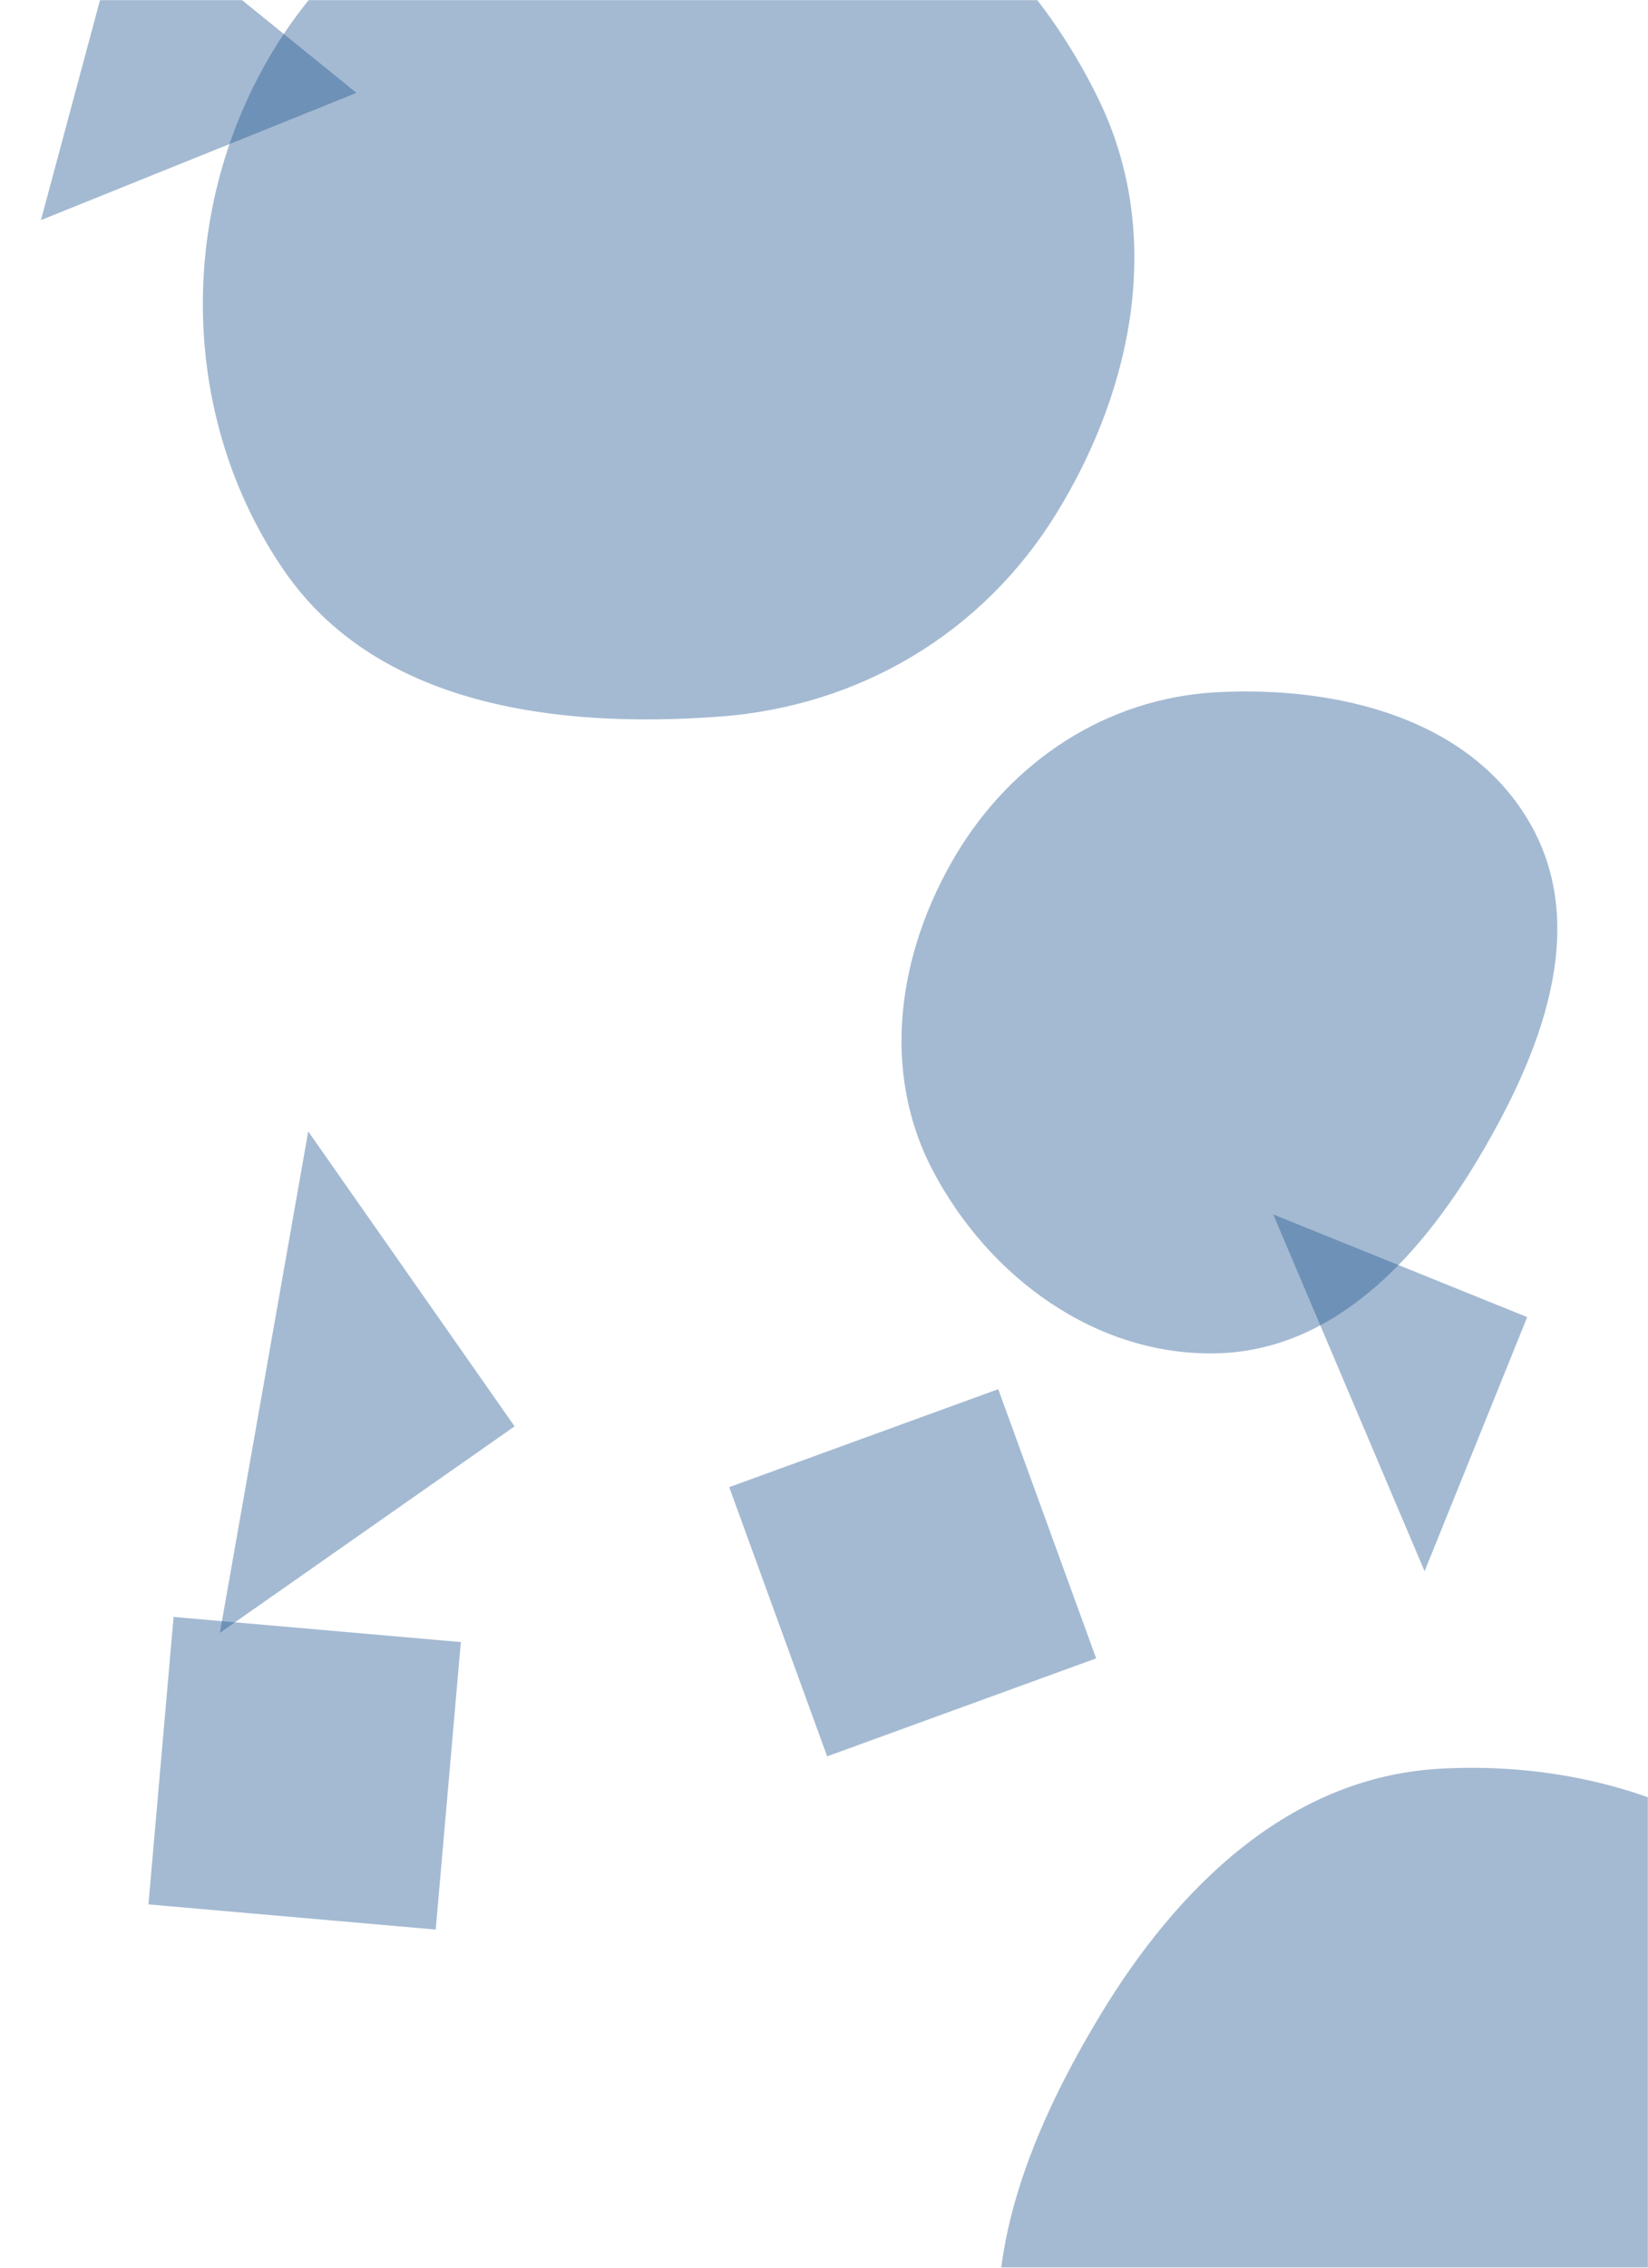 <svg xmlns="http://www.w3.org/2000/svg" version="1.1" xmlns:xlink="http://www.w3.org/1999/xlink" xmlns:svgjs="http://svgjs.com/svgjs" width="1440" height="1980" preserveAspectRatio="none" viewBox="0 0 1440 1980"><g mask="url(&quot;#SvgjsMask1043&quot;)" fill="none"><path d="M129.708 1662.824L380.72 1684.785 402.681 1433.773 151.668 1411.812z" fill="rgba(28, 83, 142, 0.4)" class="triangle-float2"></path><path d="M1334.442 1150.016L1112.538 1060.361 1244.787 1371.92z" fill="rgba(28, 83, 142, 0.4)" class="triangle-float3"></path><path d="M628.551,625.72C751.206,616.705,858.943,552.705,923.318,447.913C991.253,337.326,1016.717,203.122,959.819,86.472C895.483,-45.427,775.123,-149.13,628.551,-156.407C469.883,-164.284,314.884,-86.804,234.95,50.484C154.549,188.575,157.552,365.688,247.787,497.564C328.84,616.02,485.405,636.241,628.551,625.72" fill="rgba(28, 83, 142, 0.4)" class="triangle-float1"></path><path d="M449.639 1245.408L269.327 987.896 192.127 1425.72z" fill="rgba(28, 83, 142, 0.4)" class="triangle-float2"></path><path d="M1256.653,2358.486C1394.473,2348.562,1466.923,2210.329,1535.281,2090.245C1602.55,1972.074,1682.332,1840.416,1620.507,1719.308C1554.931,1590.853,1400.616,1535.76,1256.653,1544.445C1126.555,1552.294,1029.124,1647.55,961.646,1759.057C890.94,1875.898,838.32,2013.554,898.624,2136.088C965.116,2271.193,1106.461,2369.301,1256.653,2358.486" fill="rgba(28, 83, 142, 0.4)" class="triangle-float3"></path><path d="M35.779 192.179L311.479 81.094 109.551-82.424z" fill="rgba(28, 83, 142, 0.4)" class="triangle-float3"></path><path d="M1062.966,1181.654C1165.047,1179.329,1239.962,1098.676,1292.166,1010.923C1345.94,920.531,1389.234,811.666,1337.574,720.049C1285.291,627.326,1169.262,598.755,1062.966,604.441C967.035,609.573,884.009,664.353,834.93,746.938C784.631,831.576,769.202,934.605,814.938,1021.793C863.91,1115.151,957.57,1184.055,1062.966,1181.654" fill="rgba(28, 83, 142, 0.4)" class="triangle-float3"></path><path d="M957.804 1447.995L872.251 1212.94 637.196 1298.493 722.749 1533.548z" fill="rgba(28, 83, 142, 0.4)" class="triangle-float3"></path></g><defs><mask id="SvgjsMask1043"><rect width="1440" height="1980" fill="#ffffff"></rect></mask><style>
            @keyframes float1 {
                0%{transform: translate(0, 0)}
                50%{transform: translate(-10px, 0)}
                100%{transform: translate(0, 0)}
            }

            .triangle-float1 {
                animation: float1 5s infinite;
            }

            @keyframes float2 {
                0%{transform: translate(0, 0)}
                50%{transform: translate(-5px, -5px)}
                100%{transform: translate(0, 0)}
            }

            .triangle-float2 {
                animation: float2 4s infinite;
            }

            @keyframes float3 {
                0%{transform: translate(0, 0)}
                50%{transform: translate(0, -10px)}
                100%{transform: translate(0, 0)}
            }

            .triangle-float3 {
                animation: float3 6s infinite;
            }
        </style></defs></svg>